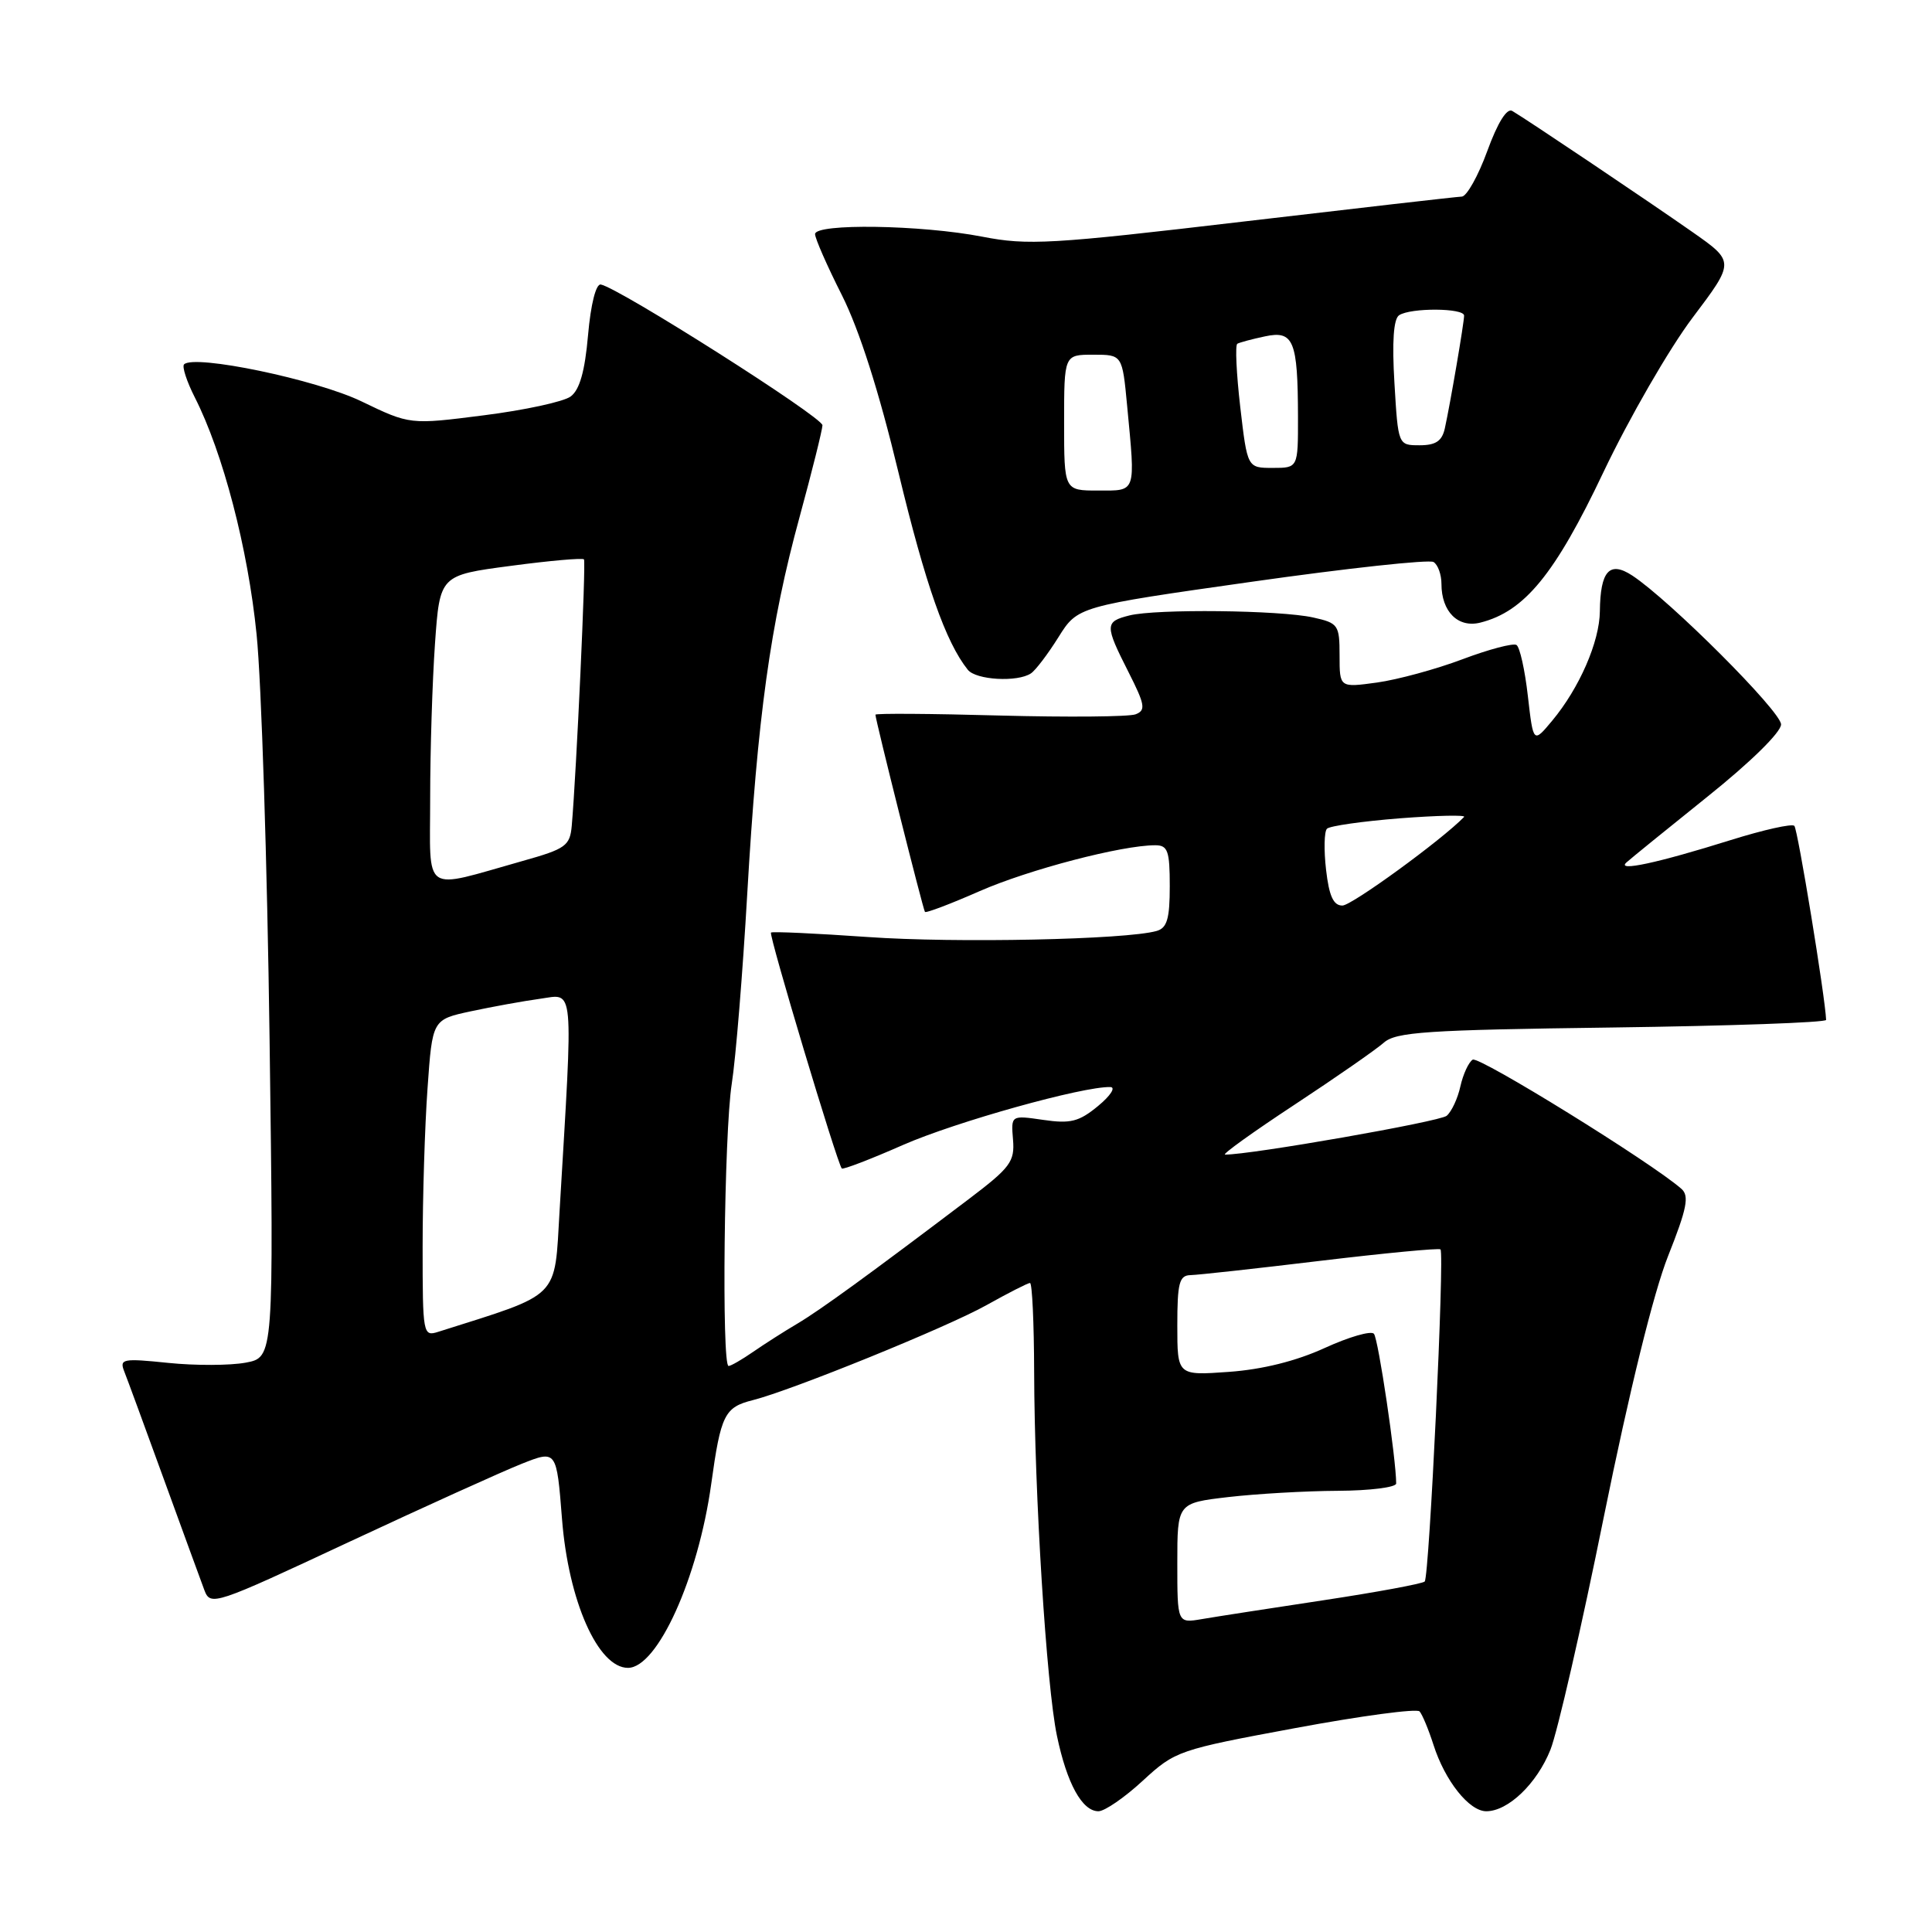 <?xml version="1.0" encoding="UTF-8" standalone="no"?>
<!DOCTYPE svg PUBLIC "-//W3C//DTD SVG 1.1//EN" "http://www.w3.org/Graphics/SVG/1.1/DTD/svg11.dtd" >
<svg xmlns="http://www.w3.org/2000/svg" xmlns:xlink="http://www.w3.org/1999/xlink" version="1.1" viewBox="0 0 256 256">
 <g >
 <path fill="currentColor"
d=" M 151.43 235.95 C 155.73 231.99 156.16 231.85 171.63 228.98 C 180.33 227.36 187.74 226.37 188.10 226.77 C 188.46 227.17 189.29 229.16 189.94 231.19 C 191.46 235.96 194.67 240.00 196.94 240.00 C 199.83 240.00 203.64 236.35 205.44 231.85 C 206.36 229.55 209.56 215.63 212.53 200.92 C 215.91 184.26 219.11 171.26 221.03 166.43 C 223.53 160.14 223.86 158.46 222.80 157.53 C 218.85 154.05 195.97 139.90 195.14 140.41 C 194.60 140.75 193.87 142.34 193.51 143.94 C 193.16 145.55 192.34 147.30 191.69 147.85 C 190.74 148.63 165.68 153.02 162.33 152.99 C 161.87 152.99 166.00 150.02 171.50 146.40 C 177.00 142.78 182.33 139.07 183.35 138.17 C 184.95 136.74 188.97 136.47 213.60 136.15 C 229.22 135.94 241.99 135.49 241.97 135.14 C 241.85 132.12 238.21 109.87 237.76 109.43 C 237.45 109.11 233.66 109.96 229.34 111.31 C 219.64 114.35 214.15 115.53 215.50 114.29 C 216.05 113.79 220.89 109.86 226.25 105.56 C 231.96 100.99 236.00 97.02 236.00 95.99 C 236.00 94.27 221.24 79.52 216.28 76.26 C 213.27 74.29 212.05 75.64 211.99 81.00 C 211.95 85.04 209.27 91.18 205.67 95.50 C 203.17 98.50 203.17 98.50 202.45 92.23 C 202.06 88.78 201.38 85.73 200.94 85.46 C 200.50 85.19 197.27 86.04 193.77 87.36 C 190.27 88.68 185.18 90.06 182.46 90.44 C 177.50 91.12 177.50 91.12 177.50 86.86 C 177.50 82.80 177.33 82.56 174.00 81.82 C 169.61 80.84 153.20 80.66 149.65 81.55 C 146.38 82.37 146.38 82.84 149.53 89.05 C 151.73 93.40 151.85 94.12 150.47 94.65 C 149.60 94.98 141.49 95.05 132.44 94.81 C 123.40 94.56 116.00 94.51 116.00 94.70 C 116.00 95.39 122.31 120.51 122.56 120.83 C 122.70 121.01 125.97 119.77 129.81 118.08 C 136.33 115.22 148.64 112.00 153.07 112.00 C 154.74 112.00 155.00 112.73 155.00 117.43 C 155.00 121.75 154.64 122.97 153.25 123.36 C 149.21 124.51 126.59 124.98 115.00 124.16 C 108.12 123.68 102.35 123.41 102.16 123.57 C 101.83 123.84 110.92 154.12 111.54 154.83 C 111.69 155.01 115.35 153.61 119.66 151.71 C 126.64 148.65 143.48 143.94 147.12 144.04 C 147.88 144.06 147.15 145.19 145.50 146.55 C 142.97 148.64 141.84 148.92 138.23 148.39 C 133.96 147.77 133.96 147.77 134.23 151.01 C 134.47 153.92 133.88 154.71 128.39 158.87 C 115.18 168.87 108.70 173.58 105.67 175.38 C 103.92 176.41 101.28 178.10 99.79 179.13 C 98.30 180.16 96.84 181.00 96.54 181.00 C 95.61 181.00 95.95 150.03 96.96 143.62 C 97.49 140.25 98.41 128.95 99.01 118.50 C 100.37 94.98 102.07 82.67 105.95 68.50 C 107.60 62.45 108.96 56.98 108.98 56.35 C 109.00 55.28 82.01 38.14 79.61 37.70 C 78.97 37.58 78.28 40.30 77.92 44.40 C 77.50 49.22 76.80 51.67 75.61 52.54 C 74.68 53.23 69.50 54.35 64.11 55.03 C 54.32 56.28 54.32 56.28 47.91 53.19 C 41.93 50.30 25.74 46.92 24.39 48.28 C 24.10 48.57 24.74 50.54 25.81 52.65 C 29.55 60.01 32.86 72.69 34.00 84.07 C 34.64 90.35 35.41 114.48 35.72 137.68 C 36.28 179.86 36.28 179.86 32.55 180.56 C 30.49 180.94 25.88 180.96 22.29 180.59 C 16.27 179.97 15.81 180.06 16.46 181.71 C 16.85 182.69 19.21 189.12 21.71 196.00 C 24.21 202.88 26.63 209.49 27.08 210.70 C 27.89 212.84 28.39 212.67 46.20 204.34 C 56.27 199.64 66.58 194.97 69.13 193.96 C 73.75 192.13 73.75 192.13 74.47 201.28 C 75.32 212.15 79.24 221.00 83.21 221.00 C 87.12 221.00 92.51 209.09 94.24 196.64 C 95.51 187.46 96.00 186.47 99.74 185.53 C 104.87 184.24 125.56 175.84 130.73 172.93 C 133.61 171.32 136.20 170.00 136.48 170.00 C 136.77 170.00 137.01 175.29 137.03 181.75 C 137.07 197.98 138.66 223.38 140.05 230.00 C 141.37 236.33 143.39 240.00 145.55 240.00 C 146.37 240.00 149.02 238.18 151.43 235.95 Z  M 136.60 89.23 C 137.21 88.83 138.85 86.67 140.25 84.43 C 142.80 80.36 142.80 80.36 165.84 77.09 C 178.52 75.29 189.37 74.11 189.95 74.47 C 190.53 74.82 191.00 76.13 191.00 77.37 C 191.00 81.05 193.20 83.24 196.15 82.50 C 202.00 81.03 206.04 76.10 212.46 62.57 C 215.88 55.38 221.20 46.17 224.28 42.09 C 229.87 34.68 229.87 34.68 224.25 30.74 C 218.41 26.65 202.34 15.85 200.38 14.70 C 199.67 14.28 198.44 16.26 197.07 20.02 C 195.87 23.31 194.35 26.02 193.70 26.05 C 193.04 26.07 179.97 27.57 164.65 29.37 C 139.27 32.36 136.21 32.54 130.15 31.36 C 122.05 29.79 108.00 29.58 108.00 31.02 C 108.00 31.59 109.59 35.22 111.54 39.08 C 113.86 43.69 116.46 51.82 119.06 62.64 C 122.64 77.49 125.31 85.09 128.24 88.75 C 129.33 90.11 134.82 90.42 136.60 89.23 Z  M 156.00 207.12 C 156.00 199.16 156.00 199.16 162.75 198.37 C 166.46 197.94 172.99 197.56 177.25 197.54 C 181.51 197.52 185.00 197.08 185.00 196.57 C 185.00 193.36 182.63 177.36 182.05 176.73 C 181.67 176.30 178.73 177.15 175.52 178.62 C 171.74 180.35 167.28 181.46 162.84 181.78 C 156.00 182.27 156.00 182.27 156.00 175.63 C 156.00 170.00 156.26 168.99 157.75 168.96 C 158.71 168.94 166.47 168.09 175.00 167.06 C 183.53 166.04 190.66 165.36 190.87 165.55 C 191.43 166.08 189.39 208.94 188.78 209.56 C 188.48 209.85 182.45 210.97 175.37 212.04 C 168.29 213.11 161.04 214.23 159.25 214.54 C 156.00 215.09 156.00 215.09 156.00 207.12 Z  M 56.00 165.22 C 56.00 158.67 56.29 149.21 56.65 144.21 C 57.29 135.10 57.29 135.10 62.40 134.00 C 65.20 133.40 69.33 132.65 71.58 132.34 C 76.13 131.71 75.97 129.92 74.15 160.41 C 73.44 172.29 74.45 171.28 58.08 176.47 C 56.05 177.12 56.00 176.84 56.00 165.22 Z  M 175.71 115.25 C 175.41 112.64 175.46 110.19 175.83 109.81 C 176.20 109.44 180.55 108.82 185.50 108.43 C 190.45 108.05 194.28 107.97 194.00 108.25 C 191.03 111.31 179.12 119.98 177.88 119.99 C 176.69 120.00 176.11 118.74 175.71 115.25 Z  M 57.00 105.73 C 57.00 99.45 57.29 90.24 57.64 85.26 C 58.28 76.22 58.28 76.22 67.68 74.98 C 72.84 74.29 77.21 73.91 77.38 74.12 C 77.66 74.46 76.38 102.36 75.76 109.42 C 75.52 112.08 74.96 112.48 69.26 114.08 C 55.77 117.88 57.00 118.72 57.00 105.73 Z  M 141.00 56.00 C 141.00 47.00 141.00 47.00 144.86 47.00 C 148.71 47.00 148.71 47.00 149.35 53.75 C 150.46 65.47 150.62 65.00 145.50 65.00 C 141.00 65.00 141.00 65.00 141.00 56.00 Z  M 164.34 53.93 C 163.83 49.50 163.65 45.73 163.95 45.55 C 164.25 45.38 165.90 44.93 167.62 44.57 C 171.41 43.76 171.97 45.12 171.99 55.25 C 172.00 62.00 172.00 62.00 168.64 62.00 C 165.28 62.00 165.28 62.00 164.34 53.93 Z  M 184.77 50.75 C 184.44 45.30 184.65 42.25 185.39 41.77 C 186.91 40.76 194.00 40.80 194.00 41.82 C 194.00 42.76 192.18 53.43 191.45 56.75 C 191.08 58.44 190.25 59.00 188.11 59.00 C 185.26 59.00 185.26 59.00 184.77 50.75 Z "/>
</g>
</svg>